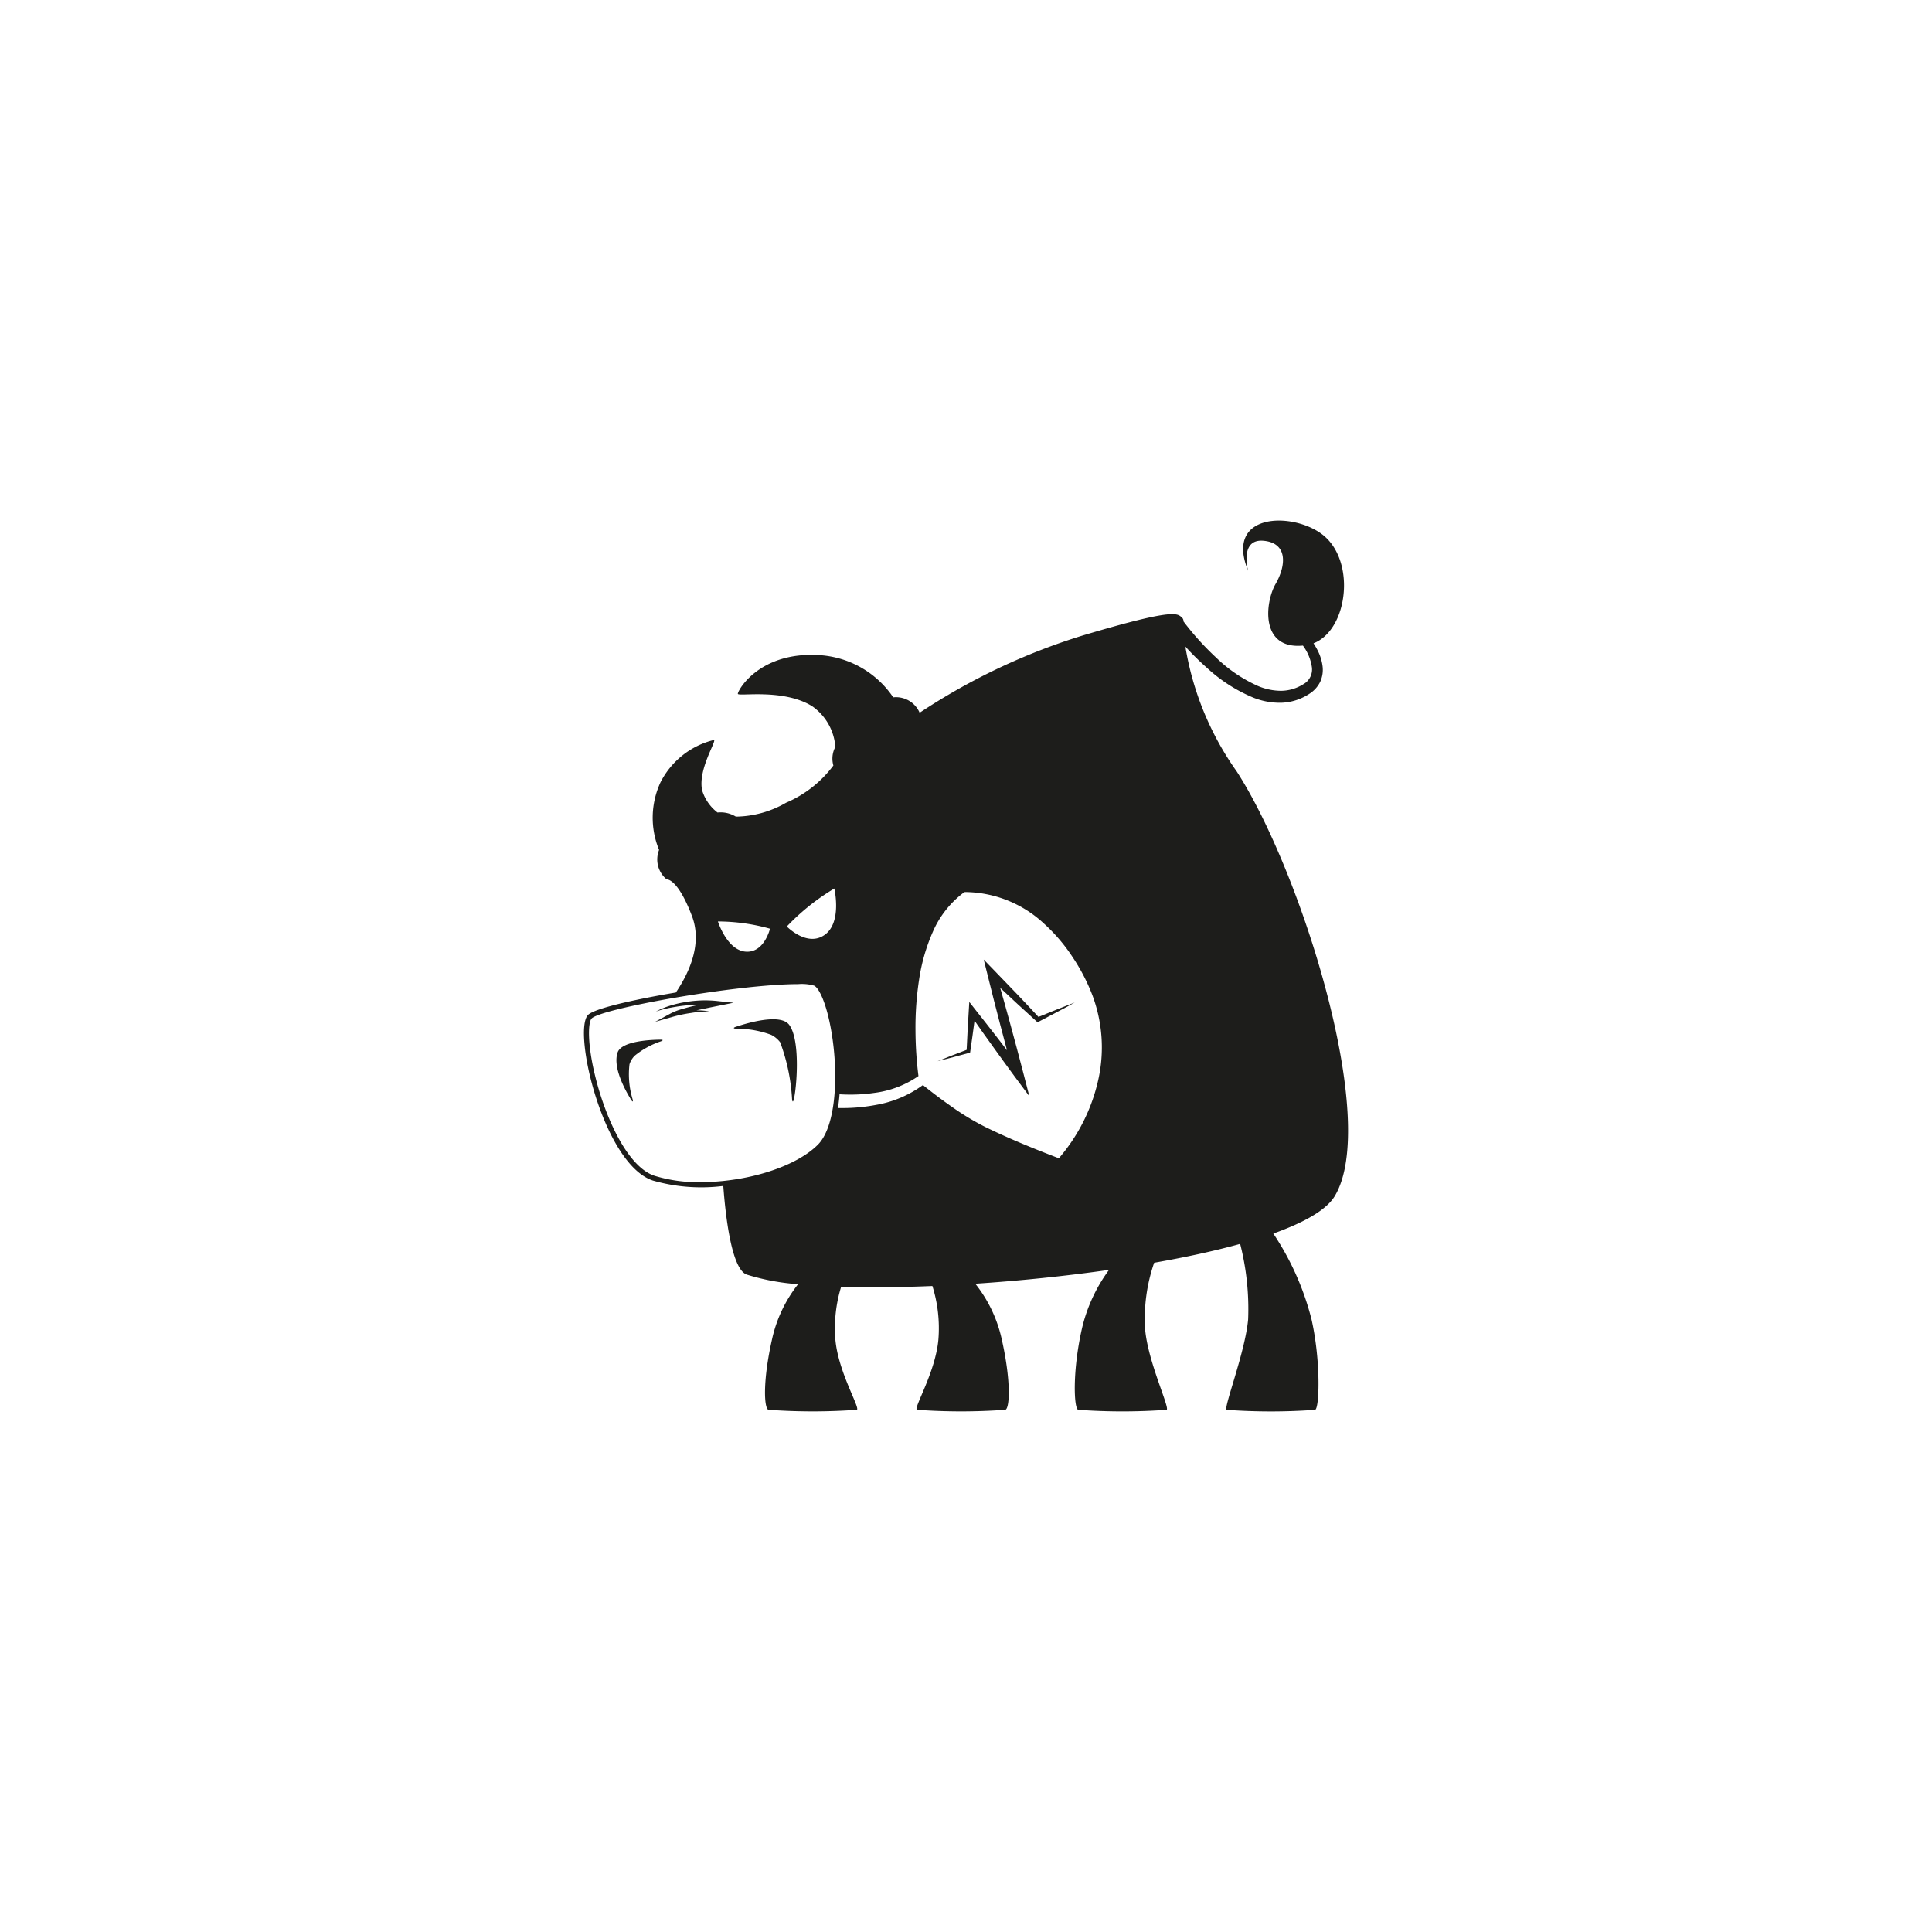 <svg id="bfda3b25-495b-4437-ba88-196ff42cc441" data-name="Layer 1" xmlns="http://www.w3.org/2000/svg" width="128" height="128" viewBox="0 0 128 128">
  <defs>
    <style>
      .a18fa83e-a393-4c72-b02b-201cb9ab71d9 {
        fill: #1d1d1b;
      }
    </style>
  </defs>
  <title>049</title>
  <g>
    <path class="a18fa83e-a393-4c72-b02b-201cb9ab71d9" d="M65.91,64.335l-.736-.76.26,1.037c.275,1.099.546,2.199.838,3.293.145.559.293,1.119.443,1.676-.18-.234-.361-.467-.54-.703-.517-.677-1.051-1.34-1.576-2.012l-.381-.486-.036.603c-.05.856-.105,1.714-.139,2.571-.645.247-1.29.491-1.931.754.699-.171,1.393-.364,2.087-.551l.071-.02.014-.086c.102-.676.191-1.353.281-2.029.377.537.753,1.075,1.14,1.607.499.69.992,1.385,1.5,2.068l.993,1.333-.419-1.612q-.426-1.645-.875-3.283c-.206-.764-.421-1.525-.638-2.286.79.742,1.585,1.48,2.392,2.205l.082.075.085-.045c.793-.421,1.594-.827,2.378-1.265-.807.302-1.602.633-2.402.953C67.852,66.346,66.884,65.337,65.91,64.335Z"/>
    <path class="a18fa83e-a393-4c72-b02b-201cb9ab71d9" d="M40.914,69.74c-.327.993.517,2.509.904,3.129.097.157.139.134.093-.044a5.674,5.674,0,0,1-.205-2.316,1.439,1.439,0,0,1,.343-.564,5.49,5.49,0,0,1,1.727-.952c.173-.065.167-.115-.019-.113C42.992,68.888,41.161,68.988,40.914,69.74Z"/>
    <path class="a18fa83e-a393-4c72-b02b-201cb9ab71d9" d="M48.768,68.022c-.209.067-.196.126.021.131a6.533,6.533,0,0,1,2.301.406,1.702,1.702,0,0,1,.6.498,12.804,12.804,0,0,1,.785,3.75c.018.217.073.225.123.012.195-.844.432-3.94-.315-4.926C51.718,67.144,49.629,67.736,48.768,68.022Z"/>
    <path class="a18fa83e-a393-4c72-b02b-201cb9ab71d9" d="M45.445,66.384a7.219,7.219,0,0,0-1.022.235,5.628,5.628,0,0,0-.968.394,7.867,7.867,0,0,1,1.002-.257c.339-.06.675-.118,1.016-.145.262-.022.524-.031.785-.032-.093.021-.187.041-.281.062-.254.06-.505.127-.755.201a3.939,3.939,0,0,0-.752.282l-1.064.571,1.158-.328a9.318,9.318,0,0,1,1.208-.254,7.466,7.466,0,0,1,1.242-.105,4.829,4.829,0,0,0-.881-.069c.474-.102.951-.201,1.427-.296l1.042-.209-1.054-.111A7.619,7.619,0,0,0,45.445,66.384Z"/>
    <path class="a18fa83e-a393-4c72-b02b-201cb9ab71d9" d="M81.938,51.113a19.806,19.806,0,0,1-3.404-8.275,18.772,18.772,0,0,0,1.432,1.411,10.436,10.436,0,0,0,3.069,1.97,4.74,4.74,0,0,0,1.873.339,3.597,3.597,0,0,0,1.852-.599,1.962,1.962,0,0,0,.708-.79,1.908,1.908,0,0,0,.153-1.054,3.151,3.151,0,0,0-.283-.941,4.487,4.487,0,0,0-.315-.553c2.3-.894,2.831-5.49.582-7.213-1.965-1.505-6.498-1.458-4.915,2.406,0,0-.585-2.134,1.025-1.987,1.61.146,1.505,1.631.794,2.865-.693,1.204-1.043,4.348,1.813,4.08a3.159,3.159,0,0,1,.593,1.421,1.116,1.116,0,0,1-.572,1.141,2.83,2.83,0,0,1-1.458.433,3.988,3.988,0,0,1-1.549-.322,9.649,9.649,0,0,1-2.761-1.875,18.469,18.469,0,0,1-2.162-2.395.368.368,0,0,0-.073-.227c-.334-.292-.334-.71-6.523,1.129a41.792,41.792,0,0,0-10.888,5.144A1.708,1.708,0,0,0,59.178,46.2a6.374,6.374,0,0,0-4.888-2.796c-4.007-.253-5.434,2.374-5.406,2.565.027.191,2.981-.37,4.907.808a3.604,3.604,0,0,1,1.552,2.707,1.654,1.654,0,0,0-.13,1.233,7.67,7.67,0,0,1-3.136,2.467,6.797,6.797,0,0,1-3.325.92,1.927,1.927,0,0,0-1.214-.272,2.928,2.928,0,0,1-1.024-1.484c-.271-1.38.941-3.199.795-3.325A5.408,5.408,0,0,0,43.753,51.845a5.585,5.585,0,0,0-.087,4.465,1.71,1.71,0,0,0,.505,1.954s.711-.104,1.673,2.427c.689,1.809-.147,3.701-1.067,5.065-2.909.489-5.458,1.08-5.832,1.499-1.004,1.131,1.045,9.871,4.307,10.959a11.621,11.621,0,0,0,4.668.358c.14,1.899.534,5.504,1.549,5.872a14.875,14.875,0,0,0,3.407.638,9.01,9.01,0,0,0-1.73,3.666c-.621,2.752-.526,4.55-.239,4.654a40.598,40.598,0,0,0,5.87,0c.192-.177-1.24-2.503-1.432-4.654a9.343,9.343,0,0,1,.382-3.493c1.819.057,3.876.038,6.047-.053a9.35,9.35,0,0,1,.397,3.546c-.191,2.151-1.623,4.478-1.432,4.654a40.613,40.613,0,0,0,5.871,0c.286-.104.382-1.902-.238-4.654a9.023,9.023,0,0,0-1.756-3.697c2.927-.194,5.966-.504,8.86-.917a10.564,10.564,0,0,0-1.808,3.947c-.619,2.749-.525,5.218-.239,5.322a40.605,40.605,0,0,0,5.87,0c.192-.177-1.24-3.174-1.431-5.322a11.32,11.32,0,0,1,.598-4.42c2.071-.362,4.006-.781,5.698-1.25a17.499,17.499,0,0,1,.528,5.002c-.191,2.15-1.622,5.815-1.431,5.992a40.605,40.605,0,0,0,5.87,0c.287-.104.382-3.241-.239-5.992a18.311,18.311,0,0,0-2.532-5.687c2.046-.732,3.506-1.557,4.061-2.465C91.431,74.324,86.203,57.721,81.938,51.113Zm-30.924,10.416s-.383,1.622-1.618,1.52c-1.234-.101-1.832-2-1.832-2A12.946,12.946,0,0,1,51.014,61.529Zm3.167,14.315c-1.458,1.458-4.665,2.477-7.798,2.477a9.741,9.741,0,0,1-3.026-.425c-1.754-.584-3.157-3.708-3.822-6.203-.645-2.411-.585-3.94-.341-4.213.612-.664,9.705-2.28,13.689-2.28a2.957,2.957,0,0,1,1.055.101c.326.154.821,1.167,1.14,3.022C55.563,71.132,55.409,74.616,54.181,75.844Zm.456-13.907c-1.166.83-2.508-.554-2.508-.554a14.874,14.874,0,0,1,3.146-2.516S55.804,61.108,54.637,61.938Zm18.114,9.655a11.928,11.928,0,0,1-2.523,5.058l-.074.091-.115-.045c-1.611-.621-3.208-1.269-4.768-2.035a17.308,17.308,0,0,1-2.245-1.359c-.644-.451-1.266-.923-1.881-1.415a7.365,7.365,0,0,1-3.099,1.314,11.96,11.96,0,0,1-1.819.203c-.239.008-.475.009-.711.005.046-.294.081-.599.105-.911q.298.018.593.021a10.805,10.805,0,0,0,1.696-.111,6.548,6.548,0,0,0,2.94-1.118,25.071,25.071,0,0,1-.197-3.091,20.857,20.857,0,0,1,.237-3.284,12.246,12.246,0,0,1,.912-3.178,6.471,6.471,0,0,1,2.051-2.603.174.174,0,0,1,.091-.033,7.755,7.755,0,0,1,5.236,2.103,11.432,11.432,0,0,1,1.863,2.178,12.714,12.714,0,0,1,1.324,2.537A9.837,9.837,0,0,1,72.751,71.592Z"/>
  </g>
</svg>
